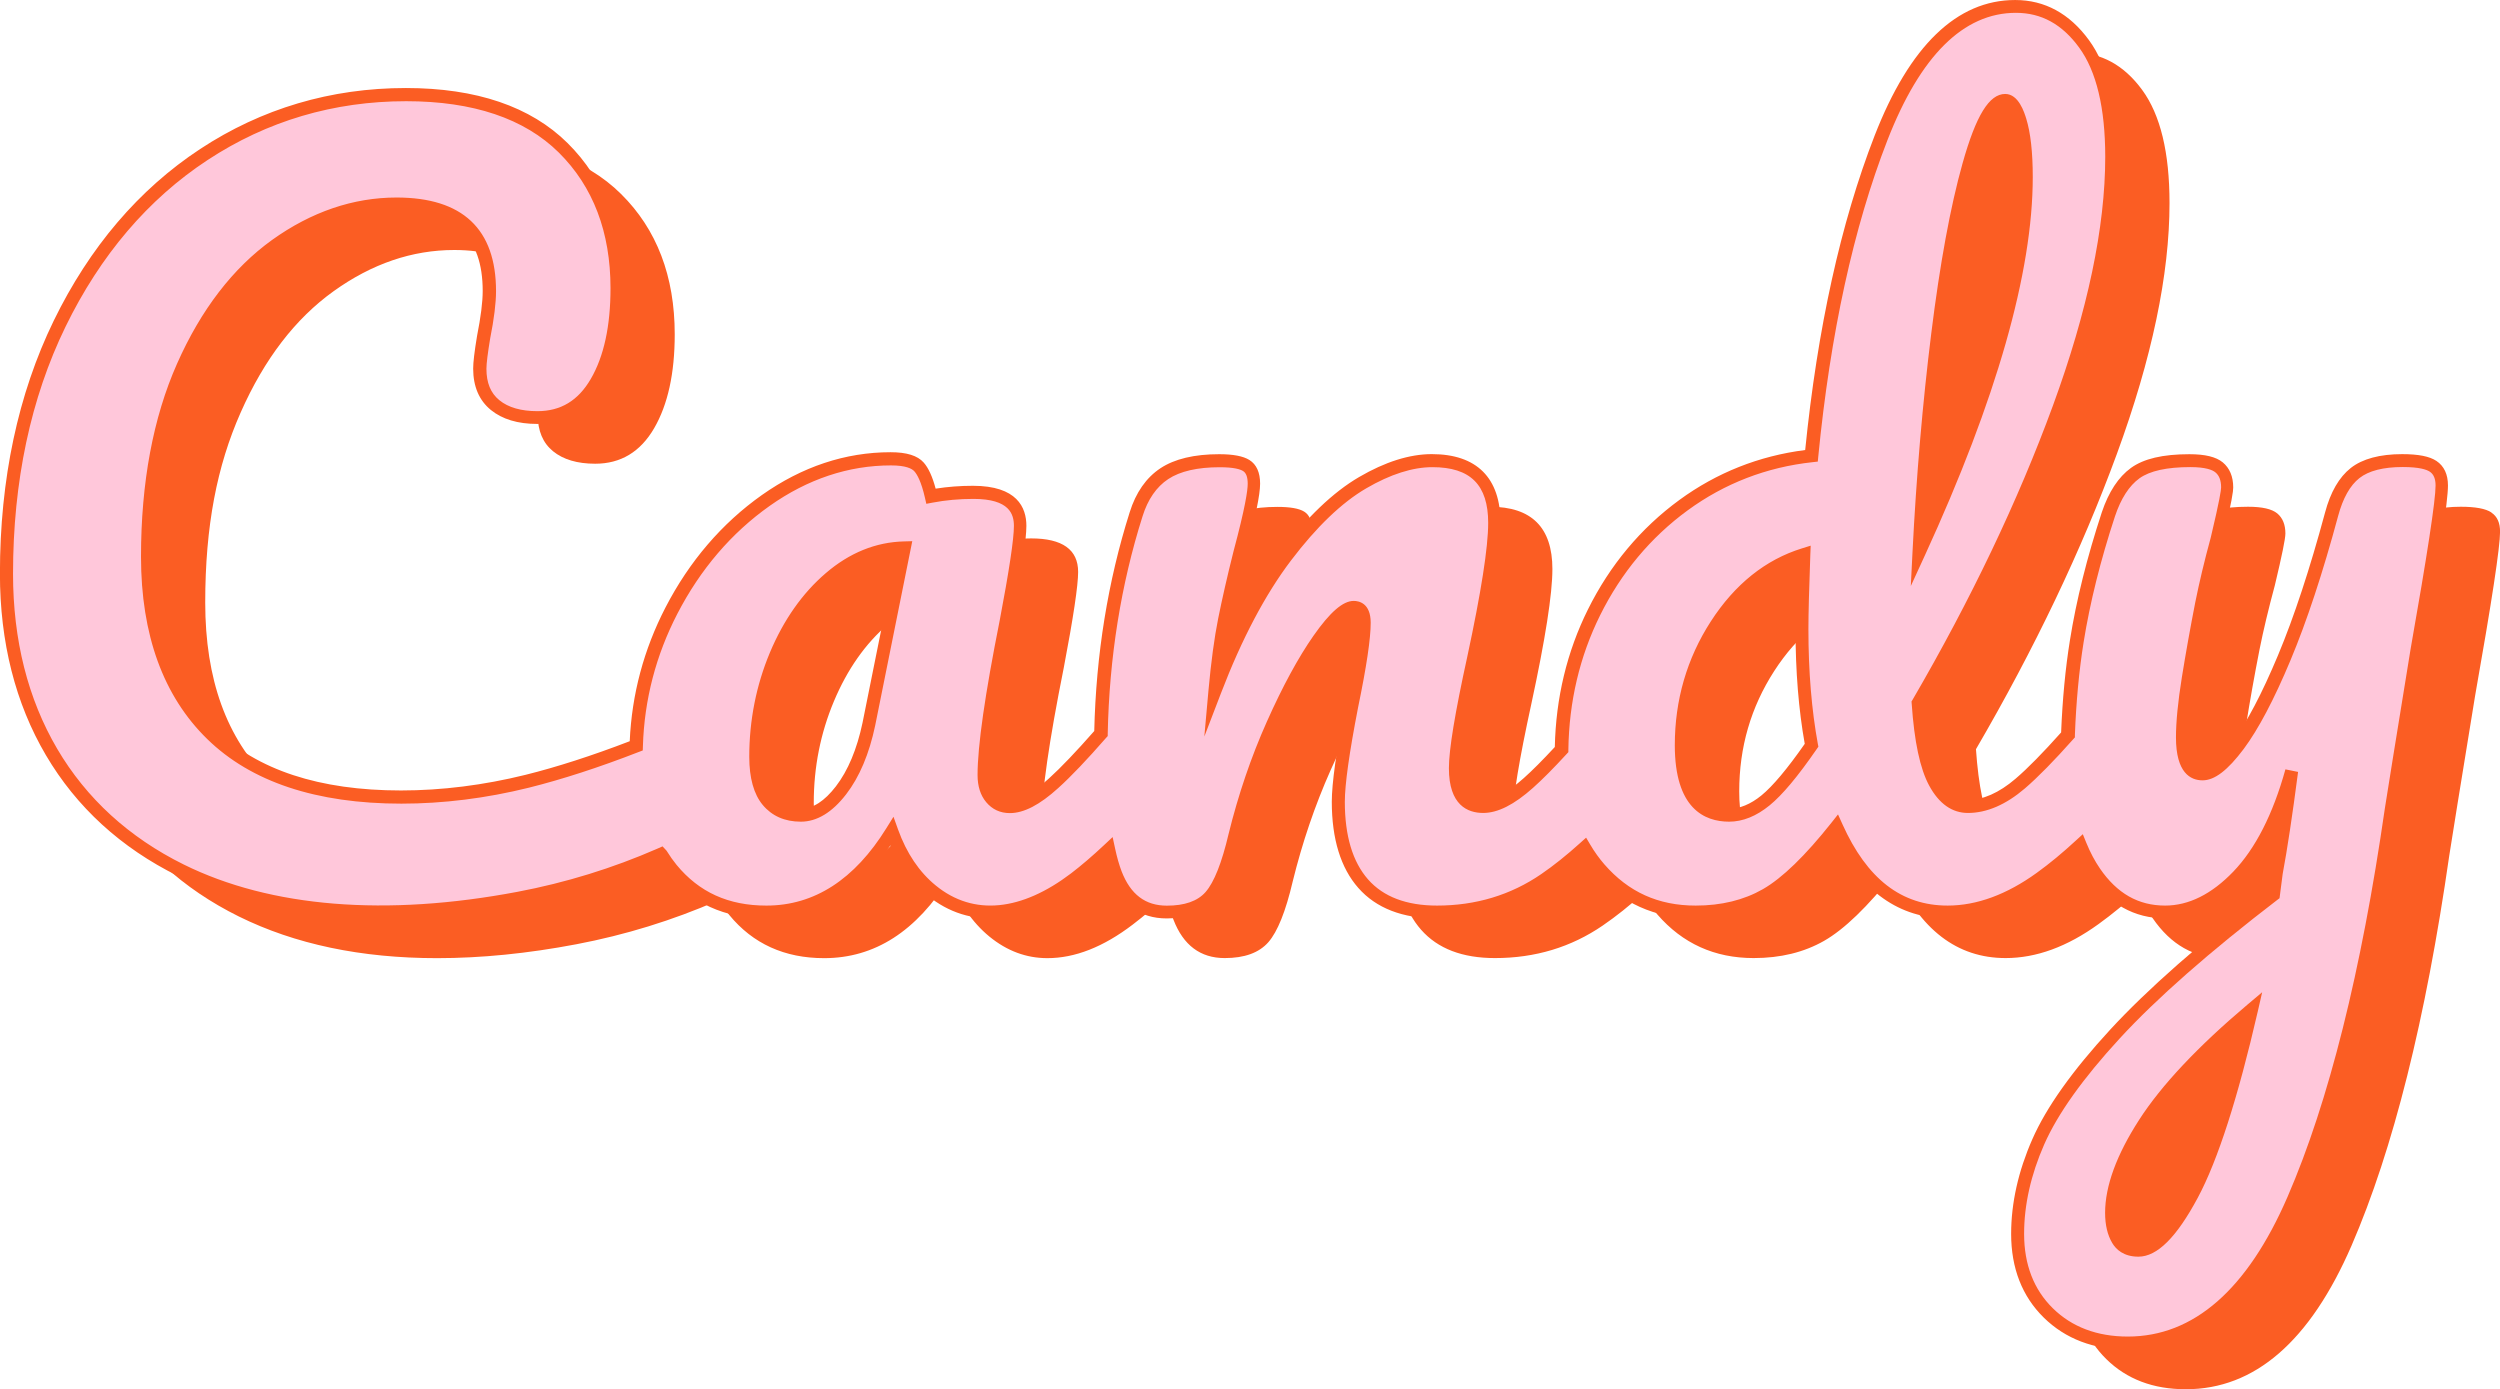 <?xml version="1.0" encoding="UTF-8"?>
<svg id="Capa_2" data-name="Capa 2" xmlns="http://www.w3.org/2000/svg" viewBox="0 0 341.1 189.54">
  <defs>
    <style>
      .cls-1 {
        fill: #fb5d23;
      }

      .cls-2 {
        fill: #ffc7da;
      }
    </style>
  </defs>
  <g id="Capa_1-2" data-name="Capa 1">
    <path class="cls-1" d="m339.93,69.92c-.78-.52-2.18-.78-4.18-.78-2.88,0-5.03.57-6.47,1.7-1.44,1.13-2.51,3.01-3.2,5.62-2.09,7.76-4.25,14.3-6.47,19.61-2.22,5.32-4.31,9.28-6.28,11.9-1.96,2.61-3.59,3.92-4.9,3.92-1.83,0-2.75-1.65-2.75-4.97,0-2.09.26-4.77.78-8.04.52-3.27,1.13-6.69,1.83-10.26.52-2.61,1.22-5.53,2.09-8.76.96-4.01,1.44-6.36,1.44-7.06,0-1.22-.37-2.13-1.11-2.75-.74-.61-2.07-.91-3.99-.91-3.4,0-5.88.57-7.45,1.7-1.57,1.13-2.79,3.01-3.66,5.62-2.01,6.1-3.44,11.88-4.31,17.32-.64,3.97-1.03,8.23-1.2,12.78-2.59,2.92-4.77,5.14-6.51,6.64-2.44,2.09-4.84,3.14-7.19,3.14-1.83,0-3.33-1.09-4.51-3.27-1.18-2.18-1.94-5.8-2.29-10.85,8.02-13.77,14.42-27.19,19.22-40.27,4.79-13.07,7.19-24.49,7.19-34.25,0-6.88-1.24-12.03-3.73-15.43s-5.6-5.1-9.35-5.1c-7.58,0-13.71,5.99-18.37,17.98-4.66,11.98-7.82,26.43-9.48,43.34-6.45.7-12.27,2.94-17.45,6.73-5.19,3.79-9.26,8.67-12.22,14.64-2.86,5.77-4.33,12.01-4.43,18.71-1.74,1.89-3.25,3.42-4.53,4.56-2.4,2.14-4.47,3.2-6.21,3.2-2.53,0-3.79-1.74-3.79-5.23,0-2.44.83-7.45,2.48-15.03,1.92-8.89,2.88-15.03,2.88-18.43,0-5.66-2.83-8.5-8.5-8.5-2.88,0-6.04,1-9.48,3.01-3.44,2.01-6.95,5.36-10.52,10.07-3.57,4.71-6.8,10.81-9.67,18.3.35-3.83.78-7.06,1.31-9.67.52-2.61,1.22-5.66,2.09-9.15,1.31-4.88,1.96-8.02,1.96-9.41,0-1.22-.35-2.05-1.05-2.48-.7-.44-1.92-.65-3.66-.65-3.23,0-5.73.59-7.52,1.76-1.79,1.18-3.07,3.03-3.86,5.56-3,9.48-4.58,19.45-4.79,29.9-2.58,2.96-4.74,5.22-6.45,6.77-2.35,2.14-4.36,3.2-6.01,3.2-1.05,0-1.9-.39-2.55-1.18-.65-.78-.98-1.83-.98-3.14,0-3.92,1-10.89,3.01-20.92,1.31-6.88,1.96-11.24,1.96-13.07,0-3.05-2.14-4.58-6.41-4.58-2.01,0-3.92.18-5.75.52-.44-1.92-.98-3.25-1.63-3.99-.65-.74-1.94-1.11-3.86-1.11-6.01,0-11.7,1.9-17.06,5.69-5.36,3.79-9.65,8.8-12.88,15.03-3.01,5.82-4.6,11.98-4.8,18.45-5.35,2.08-10.31,3.69-14.88,4.82-5.8,1.44-11.53,2.16-17.19,2.16-11.42,0-20.05-2.85-25.88-8.56-5.84-5.71-8.76-13.79-8.76-24.25s1.61-18.67,4.84-25.95c3.22-7.28,7.45-12.79,12.68-16.54,5.23-3.75,10.72-5.62,16.47-5.62,8.45,0,12.68,3.97,12.68,11.9,0,1.57-.26,3.66-.78,6.28-.35,2.09-.52,3.53-.52,4.31,0,2.18.7,3.84,2.09,4.97,1.39,1.13,3.31,1.7,5.75,1.7,3.48,0,6.16-1.61,8.04-4.84,1.87-3.22,2.81-7.49,2.81-12.81,0-7.93-2.44-14.32-7.32-19.15-4.88-4.84-12.03-7.26-21.44-7.26-10.11,0-19.31,2.72-27.58,8.17-8.28,5.45-14.84,13.14-19.67,23.07-4.84,9.94-7.26,21.31-7.26,34.12,0,9.24,2.05,17.34,6.14,24.32,4.1,6.97,9.98,12.35,17.65,16.15,7.67,3.79,16.69,5.69,27.06,5.69,6.01,0,12.35-.63,19.02-1.9s13.09-3.25,19.28-5.95c.05-.02.09-.04.14-.06.44.7.91,1.39,1.43,2.03,3.22,3.92,7.54,5.88,12.94,5.88,6.88,0,12.59-3.66,17.13-10.98,1.22,3.4,3.03,6.08,5.42,8.04,2.4,1.96,5.03,2.94,7.91,2.94,3.75,0,7.63-1.52,11.64-4.58,1.57-1.2,3.11-2.5,4.62-3.92.27,1.23.57,2.33.94,3.26,1.35,3.49,3.68,5.23,6.99,5.23,2.7,0,4.68-.72,5.95-2.16,1.26-1.44,2.37-4.2,3.33-8.3,1.31-5.32,3.03-10.37,5.16-15.16,2.13-4.79,4.23-8.65,6.28-11.57,2.05-2.92,3.64-4.38,4.77-4.38.96,0,1.44.7,1.44,2.09,0,2.09-.57,5.88-1.7,11.37-1.22,6.27-1.83,10.63-1.83,13.07,0,4.88,1.13,8.61,3.4,11.18,2.27,2.57,5.62,3.86,10.07,3.86,5.49,0,10.39-1.48,14.71-4.44,1.87-1.28,3.67-2.73,5.43-4.32.59.99,1.25,1.94,2.02,2.81,3.44,3.97,7.82,5.95,13.14,5.95,3.66,0,6.86-.78,9.61-2.35s5.95-4.66,9.61-9.28c3.48,7.76,8.54,11.63,15.16,11.63,4.18,0,8.41-1.55,12.68-4.64,1.88-1.36,3.69-2.85,5.43-4.46.53,1.31,1.18,2.54,1.96,3.67,2.48,3.62,5.69,5.43,9.61,5.43,3.48,0,6.8-1.63,9.94-4.9,3.14-3.27,5.58-8.04,7.32-14.32-.78,6.01-1.48,10.63-2.09,13.86l-.39,3.01c-9.33,7.15-16.54,13.49-21.64,19.02-5.1,5.53-8.59,10.44-10.46,14.71-1.87,4.27-2.81,8.45-2.81,12.55,0,4.44,1.39,8.04,4.18,10.78,2.79,2.75,6.41,4.12,10.85,4.12,9.41,0,16.95-6.54,22.62-19.61,5.66-13.07,10.11-30.81,13.33-53.21.35-2.27,1.52-9.54,3.53-21.83,2.27-12.81,3.4-20.26,3.4-22.35,0-1.22-.39-2.09-1.18-2.61Zm-67.65-18.04c1.18-9.5,2.59-17.19,4.25-23.07,1.65-5.88,3.31-8.82,4.97-8.82.78,0,1.46.92,2.03,2.75.57,1.83.85,4.4.85,7.71,0,12.9-4.88,29.98-14.64,51.25.52-10.37,1.37-20.31,2.55-29.81Zm-145.83,53.21c-.78,3.75-2.05,6.76-3.79,9.02-1.74,2.27-3.57,3.4-5.49,3.4s-3.42-.65-4.51-1.96c-1.09-1.31-1.63-3.31-1.63-6.01,0-4.88.92-9.5,2.75-13.86,1.83-4.36,4.29-7.86,7.39-10.52,3.09-2.66,6.47-4.03,10.13-4.12l-4.84,24.05Zm122.36,10.39c-1.66,1.35-3.31,2.03-4.97,2.03-4.36,0-6.54-3.18-6.54-9.54,0-6.01,1.59-11.48,4.77-16.41,3.18-4.92,7.17-8.13,11.96-9.61-.18,4.71-.26,8.11-.26,10.2,0,5.84.43,11.11,1.31,15.82-2.53,3.66-4.62,6.17-6.28,7.52Zm58.18,53.8c-2.7,5.05-5.14,7.58-7.32,7.58-1.31,0-2.24-.48-2.81-1.44-.57-.96-.85-2.18-.85-3.66,0-3.49,1.5-7.56,4.51-12.22,3.01-4.66,7.86-9.83,14.58-15.49-2.7,11.77-5.4,20.18-8.11,25.23Z"/>
    <g>
      <path class="cls-2" d="m332.02,63.64c-.78-.52-2.18-.78-4.18-.78-2.88,0-5.03.57-6.47,1.7-1.44,1.13-2.51,3.01-3.2,5.62-2.09,7.76-4.25,14.3-6.47,19.61-2.22,5.32-4.31,9.28-6.28,11.9-1.96,2.61-3.59,3.92-4.9,3.92-1.83,0-2.75-1.65-2.75-4.97,0-2.09.26-4.77.78-8.04.52-3.27,1.13-6.69,1.83-10.26.52-2.61,1.22-5.53,2.09-8.76.96-4.01,1.44-6.36,1.44-7.06,0-1.22-.37-2.13-1.11-2.75-.74-.61-2.07-.91-3.99-.91-3.4,0-5.88.57-7.45,1.7-1.57,1.13-2.79,3.01-3.66,5.62-2.01,6.1-3.44,11.88-4.31,17.32-.64,3.97-1.03,8.23-1.2,12.78-2.59,2.92-4.77,5.14-6.51,6.64-2.44,2.09-4.84,3.14-7.19,3.14-1.83,0-3.33-1.09-4.51-3.27-1.18-2.18-1.94-5.8-2.29-10.85,8.02-13.77,14.42-27.19,19.22-40.27,4.79-13.07,7.19-24.49,7.19-34.25,0-6.88-1.24-12.03-3.73-15.43-2.48-3.4-5.6-5.1-9.35-5.1-7.58,0-13.71,5.99-18.37,17.98-4.66,11.98-7.82,26.43-9.48,43.34-6.45.7-12.27,2.94-17.45,6.73-5.19,3.79-9.26,8.67-12.22,14.64-2.86,5.77-4.33,12.01-4.43,18.71-1.74,1.89-3.25,3.42-4.53,4.56-2.4,2.14-4.47,3.2-6.21,3.2-2.53,0-3.79-1.74-3.79-5.23,0-2.44.83-7.45,2.48-15.03,1.92-8.89,2.88-15.03,2.88-18.43,0-5.66-2.83-8.5-8.5-8.5-2.88,0-6.04,1-9.48,3.01-3.44,2.01-6.95,5.36-10.52,10.07-3.57,4.71-6.8,10.81-9.67,18.3.35-3.83.78-7.06,1.31-9.67.52-2.61,1.22-5.66,2.09-9.15,1.31-4.88,1.96-8.02,1.96-9.41,0-1.22-.35-2.05-1.05-2.48-.7-.44-1.92-.65-3.66-.65-3.23,0-5.73.59-7.52,1.76-1.79,1.18-3.07,3.03-3.86,5.56-3,9.48-4.58,19.45-4.79,29.9-2.58,2.95-4.74,5.22-6.45,6.77-2.35,2.14-4.36,3.2-6.01,3.2-1.05,0-1.9-.39-2.55-1.18s-.98-1.83-.98-3.14c0-3.92,1-10.89,3.01-20.92,1.31-6.88,1.96-11.24,1.96-13.07,0-3.05-2.14-4.58-6.41-4.58-2.01,0-3.92.18-5.75.52-.44-1.92-.98-3.25-1.63-3.99-.65-.74-1.94-1.11-3.86-1.11-6.01,0-11.7,1.9-17.06,5.69-5.36,3.79-9.65,8.8-12.88,15.03-3.01,5.82-4.6,11.97-4.8,18.44-5.35,2.08-10.32,3.7-14.88,4.83-5.8,1.44-11.53,2.16-17.19,2.16-11.42,0-20.05-2.85-25.88-8.56-5.84-5.71-8.76-13.79-8.76-24.25s1.61-18.67,4.84-25.95c3.22-7.28,7.45-12.79,12.68-16.54,5.23-3.75,10.72-5.62,16.47-5.62,8.45,0,12.68,3.97,12.68,11.9,0,1.57-.26,3.66-.78,6.28-.35,2.09-.52,3.53-.52,4.31,0,2.18.7,3.84,2.09,4.97,1.39,1.13,3.31,1.7,5.75,1.7,3.48,0,6.16-1.61,8.04-4.84,1.87-3.22,2.81-7.49,2.81-12.81,0-7.93-2.44-14.32-7.32-19.15-4.88-4.84-12.03-7.26-21.44-7.26-10.11,0-19.31,2.72-27.58,8.17-8.28,5.45-14.84,13.14-19.67,23.07C3.3,54.09.88,65.47.88,78.28c0,9.24,2.05,17.34,6.14,24.32,4.1,6.97,9.98,12.35,17.65,16.15,7.67,3.79,16.69,5.69,27.06,5.69,6.01,0,12.35-.63,19.02-1.9s13.09-3.25,19.28-5.95c.05-.02.09-.05.13-.07.44.7.91,1.39,1.43,2.03,3.22,3.92,7.54,5.88,12.94,5.88,6.88,0,12.59-3.66,17.13-10.98,1.22,3.4,3.03,6.08,5.42,8.04,2.4,1.96,5.03,2.94,7.91,2.94,3.75,0,7.63-1.52,11.64-4.58,1.57-1.2,3.1-2.53,4.61-3.95.27,1.25.58,2.35.94,3.29,1.35,3.49,3.68,5.23,6.99,5.23,2.7,0,4.68-.72,5.95-2.16,1.26-1.44,2.37-4.2,3.33-8.3,1.31-5.32,3.03-10.37,5.16-15.16,2.13-4.79,4.23-8.65,6.28-11.57,2.05-2.92,3.64-4.38,4.77-4.38.96,0,1.44.7,1.44,2.09,0,2.09-.57,5.88-1.7,11.37-1.22,6.27-1.83,10.63-1.83,13.07,0,4.88,1.13,8.61,3.4,11.18,2.27,2.57,5.62,3.86,10.07,3.86,5.49,0,10.39-1.48,14.71-4.44,1.86-1.28,3.66-2.75,5.42-4.33.6,1,1.26,1.95,2.03,2.83,3.44,3.97,7.82,5.95,13.14,5.95,3.66,0,6.86-.78,9.61-2.35s5.95-4.66,9.61-9.28c3.48,7.76,8.54,11.63,15.16,11.63,4.18,0,8.41-1.55,12.68-4.64,1.88-1.36,3.68-2.87,5.43-4.48.54,1.32,1.18,2.55,1.96,3.69,2.48,3.62,5.69,5.43,9.61,5.43,3.48,0,6.8-1.63,9.94-4.9,3.14-3.27,5.58-8.04,7.32-14.32-.78,6.01-1.48,10.63-2.09,13.86l-.39,3.01c-9.33,7.15-16.54,13.49-21.64,19.02-5.1,5.53-8.59,10.44-10.46,14.71-1.87,4.27-2.81,8.45-2.81,12.55,0,4.44,1.39,8.04,4.18,10.78,2.79,2.75,6.41,4.12,10.85,4.12,9.41,0,16.95-6.54,22.62-19.61,5.66-13.07,10.11-30.81,13.33-53.21.35-2.27,1.52-9.54,3.53-21.83,2.27-12.81,3.4-20.26,3.4-22.35,0-1.22-.39-2.09-1.18-2.61Zm-67.65-18.04c1.18-9.5,2.59-17.19,4.25-23.07,1.65-5.88,3.31-8.82,4.97-8.82.78,0,1.46.92,2.03,2.75.57,1.83.85,4.4.85,7.71,0,12.9-4.88,29.98-14.64,51.25.52-10.37,1.37-20.31,2.55-29.81Zm-145.83,53.21c-.78,3.75-2.05,6.76-3.79,9.02-1.74,2.27-3.57,3.4-5.49,3.4s-3.42-.65-4.51-1.96c-1.09-1.31-1.63-3.31-1.63-6.01,0-4.88.92-9.5,2.75-13.86,1.83-4.36,4.29-7.86,7.39-10.52,3.09-2.66,6.47-4.03,10.13-4.12l-4.84,24.05Zm122.36,10.39c-1.66,1.35-3.31,2.03-4.97,2.03-4.36,0-6.54-3.18-6.54-9.54,0-6.01,1.59-11.48,4.77-16.41,3.18-4.92,7.17-8.13,11.96-9.61-.18,4.71-.26,8.11-.26,10.2,0,5.84.43,11.11,1.31,15.82-2.53,3.66-4.62,6.17-6.28,7.52Zm58.18,53.8c-2.7,5.05-5.14,7.58-7.32,7.58-1.31,0-2.24-.48-2.81-1.44-.57-.96-.85-2.18-.85-3.66,0-3.49,1.5-7.56,4.51-12.22,3.01-4.66,7.86-9.83,14.58-15.49-2.7,11.77-5.41,20.18-8.11,25.23Z"/>
      <path class="cls-1" d="m290.32,184.14c-4.66,0-8.52-1.47-11.47-4.37-2.95-2.9-4.45-6.74-4.45-11.42,0-4.2.97-8.55,2.89-12.91,1.9-4.34,5.48-9.37,10.62-14.95,5.06-5.49,12.28-11.85,21.46-18.9l.34-2.64c.3-1.59.62-3.52.96-5.76-1.34,2.78-2.91,5.1-4.68,6.94-3.3,3.43-6.85,5.17-10.57,5.17-4.21,0-7.69-1.95-10.34-5.81-.57-.83-1.09-1.73-1.55-2.71-1.56,1.39-3.07,2.61-4.59,3.71-4.41,3.19-8.85,4.81-13.2,4.81-6.59,0-11.75-3.65-15.36-10.87-3.35,4.09-6.37,6.91-8.97,8.4-2.87,1.64-6.25,2.47-10.05,2.47-5.56,0-10.21-2.1-13.81-6.25-.55-.63-1.06-1.31-1.55-2.05-1.63,1.43-3.19,2.65-4.73,3.71-4.44,3.05-9.56,4.6-15.21,4.6-4.69,0-8.3-1.4-10.73-4.16-2.4-2.72-3.62-6.68-3.62-11.76,0-2.49.62-6.95,1.85-13.24,1.12-5.42,1.68-9.19,1.68-11.2,0-1.21-.36-1.21-.55-1.21-.29,0-1.44.29-4.05,4-2.01,2.86-4.09,6.7-6.19,11.42s-3.82,9.77-5.11,15.02c-1,4.27-2.16,7.11-3.53,8.67-1.43,1.63-3.66,2.46-6.61,2.46-3.7,0-6.33-1.95-7.82-5.79-.23-.58-.43-1.23-.63-1.94-1.26,1.14-2.44,2.12-3.57,2.98-7.39,5.62-14.84,6.36-20.64,1.61-2.12-1.73-3.81-4.02-5.05-6.82-4.54,6.61-10.23,9.96-16.94,9.96-5.66,0-10.24-2.09-13.63-6.21-.36-.44-.72-.92-1.09-1.48-6.15,2.63-12.47,4.55-18.91,5.77-18.31,3.46-34.41,2.18-46.64-3.87-7.79-3.85-13.85-9.4-18.02-16.49-4.16-7.07-6.27-15.41-6.27-24.76,0-12.89,2.47-24.5,7.34-34.51,4.89-10.03,11.61-17.92,19.98-23.43,8.39-5.52,17.83-8.32,28.07-8.32,9.61,0,17.03,2.53,22.06,7.51,5.03,4.99,7.58,11.64,7.58,19.78,0,5.45-.99,9.91-2.93,13.26-2.03,3.5-5,5.28-8.8,5.28-2.64,0-4.76-.64-6.31-1.9-1.6-1.3-2.42-3.2-2.42-5.65,0-.84.17-2.3.53-4.46.51-2.57.77-4.63.77-6.13,0-7.41-3.86-11.01-11.8-11.01-5.53,0-10.9,1.84-15.96,5.46-5.08,3.64-9.24,9.08-12.39,16.18-3.16,7.13-4.76,15.74-4.76,25.59s2.86,18.11,8.49,23.62c5.64,5.51,14.14,8.31,25.27,8.31,5.56,0,11.28-.72,16.98-2.13,4.3-1.07,9.08-2.61,14.23-4.59.28-6.39,1.92-12.52,4.87-18.23,3.27-6.33,7.7-11.49,13.15-15.35,5.49-3.88,11.4-5.85,17.57-5.85,2.2,0,3.68.46,4.52,1.41.65.74,1.19,1.91,1.63,3.56,1.64-.26,3.35-.39,5.09-.39,6.03,0,7.29,2.97,7.29,5.46,0,1.9-.65,6.23-1.98,13.24-1.99,9.92-2.99,16.9-2.99,20.75,0,1.09.26,1.95.78,2.57,1.37,1.65,3.92.95,7.29-2.11,1.62-1.47,3.69-3.64,6.16-6.45.24-10.42,1.86-20.45,4.83-29.83.84-2.71,2.26-4.74,4.21-6.03,1.92-1.27,4.62-1.91,8-1.91,1.93,0,3.28.26,4.13.79.97.61,1.46,1.7,1.46,3.23s-.65,4.64-1.99,9.64c-.86,3.42-1.56,6.49-2.08,9.1-.21,1.03-.4,2.16-.58,3.38,2.27-4.99,4.74-9.25,7.37-12.72,3.63-4.78,7.25-8.24,10.78-10.3,3.56-2.08,6.9-3.13,9.92-3.13,6.14,0,9.38,3.24,9.38,9.38,0,3.49-.95,9.58-2.9,18.62-1.64,7.48-2.46,12.48-2.46,14.85,0,3.85,1.55,4.34,2.91,4.34,1.51,0,3.4-1,5.62-2.98,1.18-1.05,2.6-2.48,4.24-4.25.14-6.7,1.66-13.01,4.51-18.75,3.01-6.07,7.22-11.11,12.49-14.96,5.09-3.72,10.86-6.01,17.16-6.81,1.67-16.6,4.86-31.02,9.46-42.86,4.78-12.3,11.24-18.54,19.19-18.54,4.03,0,7.41,1.84,10.06,5.46,2.59,3.54,3.9,8.9,3.9,15.95,0,9.82-2.44,21.44-7.25,34.56-4.76,12.99-11.2,26.5-19.15,40.17.35,4.76,1.07,8.2,2.16,10.22,1.02,1.89,2.24,2.8,3.73,2.8,2.12,0,4.35-.98,6.61-2.92,1.65-1.41,3.74-3.54,6.21-6.31.18-4.49.58-8.72,1.2-12.57.87-5.47,2.34-11.34,4.35-17.46.93-2.78,2.27-4.82,3.98-6.06,1.74-1.26,4.35-1.87,7.97-1.87,2.15,0,3.63.36,4.55,1.11.95.79,1.43,1.94,1.43,3.43,0,.49-.15,1.78-1.46,7.26-.87,3.21-1.57,6.14-2.08,8.73-.69,3.51-1.3,6.95-1.82,10.23-.51,3.21-.77,5.87-.77,7.9,0,4.08,1.4,4.08,1.86,4.08.57,0,1.87-.46,4.2-3.57,1.91-2.54,3.98-6.48,6.17-11.71,2.2-5.25,4.36-11.82,6.43-19.5.74-2.79,1.92-4.83,3.51-6.08,1.59-1.25,3.96-1.89,7.02-1.89,2.2,0,3.73.3,4.67.93h0c1.04.7,1.57,1.82,1.57,3.35,0,2.16-1.12,9.52-3.41,22.51-2,12.27-3.18,19.55-3.53,21.81-3.22,22.36-7.73,40.34-13.4,53.42-5.79,13.37-13.68,20.14-23.43,20.14Zm21.5-79.17l1.73.35c-.78,5.98-1.49,10.66-2.1,13.91l-.43,3.32-.29.22c-9.24,7.08-16.48,13.44-21.52,18.92-5.01,5.44-8.47,10.3-10.3,14.46-1.82,4.14-2.74,8.24-2.74,12.2,0,4.18,1.32,7.6,3.92,10.15,2.6,2.56,6.05,3.86,10.23,3.86,8.98,0,16.32-6.42,21.8-19.08,5.61-12.94,10.07-30.77,13.27-52.98.35-2.27,1.53-9.56,3.53-21.85,2.25-12.72,3.39-20.19,3.39-22.21,0-.91-.26-1.53-.78-1.88h0c-.43-.29-1.43-.64-3.69-.64-2.66,0-4.65.51-5.92,1.51-1.28,1.01-2.25,2.74-2.9,5.15-2.09,7.76-4.28,14.4-6.51,19.72-2.24,5.36-4.39,9.42-6.38,12.09-2.19,2.92-3.97,4.28-5.61,4.28s-3.63-1.02-3.63-5.85c0-2.13.27-4.88.8-8.18.53-3.3,1.15-6.76,1.84-10.29.53-2.63,1.23-5.6,2.11-8.82,1.22-5.12,1.41-6.48,1.41-6.83,0-.95-.26-1.63-.79-2.06-.39-.32-1.31-.71-3.42-.71-3.19,0-5.53.52-6.93,1.53-1.41,1.02-2.53,2.76-3.34,5.18-1.98,6.02-3.42,11.8-4.28,17.18-.62,3.87-1.02,8.14-1.19,12.67v.32s-.22.24-.22.24c-2.62,2.95-4.84,5.21-6.6,6.72-2.59,2.22-5.21,3.35-7.77,3.35-2.17,0-3.95-1.26-5.29-3.73-1.25-2.31-2.03-5.98-2.39-11.21l-.02-.27.14-.23c7.95-13.66,14.4-27.16,19.15-40.13,4.73-12.92,7.14-24.34,7.14-33.95,0-6.66-1.2-11.68-3.56-14.91-2.33-3.19-5.15-4.74-8.63-4.74-7.15,0-13.05,5.86-17.54,17.41-4.61,11.86-7.78,26.36-9.42,43.1l-.07.72-.72.08c-6.27.68-11.99,2.89-17.03,6.57-5.05,3.69-9.07,8.51-11.95,14.32-2.78,5.6-4.24,11.77-4.33,18.33v.34s-.23.25-.23.25c-1.77,1.93-3.32,3.49-4.59,4.62-2.59,2.31-4.81,3.43-6.8,3.43-2.13,0-4.68-1.06-4.68-6.11,0-2.53.82-7.51,2.51-15.22,1.89-8.79,2.85-14.93,2.85-18.24,0-5.19-2.42-7.61-7.61-7.61-2.7,0-5.74.97-9.03,2.89-3.33,1.94-6.78,5.25-10.26,9.84-3.5,4.61-6.72,10.7-9.55,18.09l-2.28,5.94.57-6.34c.35-3.83.79-7.12,1.32-9.77.53-2.63,1.23-5.73,2.1-9.19,1.6-5.97,1.93-8.3,1.93-9.2s-.21-1.47-.63-1.73c-.38-.24-1.24-.52-3.19-.52-3.03,0-5.4.54-7.03,1.62-1.6,1.06-2.78,2.77-3.5,5.08-2.95,9.31-4.54,19.29-4.75,29.66v.32s-.22.24-.22.24c-2.61,2.99-4.8,5.29-6.52,6.84-2.54,2.31-4.7,3.43-6.61,3.43-1.32,0-2.4-.5-3.23-1.49-.79-.94-1.18-2.19-1.18-3.7,0-3.97,1.02-11.06,3.02-21.09,1.29-6.79,1.94-11.13,1.94-12.9,0-1.58-.57-3.69-5.52-3.69-1.93,0-3.81.17-5.59.51l-.84.16-.19-.83c-.5-2.2-1.06-3.17-1.44-3.6-.33-.37-1.15-.81-3.19-.81-5.8,0-11.37,1.86-16.55,5.52-5.22,3.69-9.46,8.65-12.6,14.72-2.92,5.65-4.51,11.73-4.7,18.06l-.02.59-.55.21c-5.42,2.11-10.46,3.74-14.98,4.87-5.84,1.45-11.7,2.18-17.4,2.18-11.6,0-20.52-2.97-26.5-8.82-5.99-5.85-9.03-14.22-9.03-24.88,0-10.1,1.65-18.95,4.91-26.31,3.27-7.39,7.64-13.07,12.97-16.9,5.36-3.84,11.08-5.79,16.99-5.79,9,0,13.57,4.3,13.57,12.78,0,1.62-.27,3.79-.8,6.45-.33,2-.51,3.41-.51,4.14,0,1.92.58,3.32,1.76,4.28,1.22,1,2.97,1.5,5.2,1.5,3.18,0,5.56-1.44,7.28-4.4,1.79-3.07,2.69-7.23,2.69-12.37,0-7.65-2.37-13.88-7.06-18.52-4.69-4.64-11.69-7-20.82-7-9.89,0-19,2.7-27.1,8.03-8.11,5.33-14.62,12.98-19.37,22.72-4.76,9.77-7.17,21.12-7.17,33.73,0,9.04,2.03,17.07,6.02,23.87,3.99,6.79,9.8,12.1,17.28,15.8,11.88,5.87,27.61,7.11,45.53,3.72,6.56-1.24,12.99-3.22,19.09-5.89l.7-.31.54.58c.49.78.92,1.39,1.37,1.94,3.08,3.74,7.08,5.56,12.26,5.56,6.53,0,12.03-3.55,16.37-10.56l.97-1.56.62,1.73c1.16,3.23,2.89,5.81,5.15,7.65,5.18,4.24,11.74,3.45,18.45-1.65,1.4-1.07,2.89-2.34,4.54-3.89l1.14-1.07.33,1.53c.26,1.23.57,2.3.9,3.16,1.22,3.14,3.23,4.67,6.17,4.67,2.42,0,4.2-.62,5.28-1.86,1.16-1.32,2.22-3.99,3.14-7.92,1.32-5.35,3.07-10.51,5.22-15.32,2.15-4.82,4.29-8.76,6.36-11.72,2.27-3.24,4.02-4.76,5.49-4.76.7,0,2.32.29,2.32,2.98,0,2.16-.56,5.94-1.72,11.55-1.2,6.17-1.81,10.51-1.81,12.89,0,4.64,1.07,8.2,3.18,10.59,2.08,2.36,5.24,3.56,9.4,3.56,5.28,0,10.06-1.44,14.21-4.29,1.72-1.18,3.47-2.58,5.33-4.26l.8-.72.55.93c.6,1.02,1.24,1.9,1.93,2.7,3.3,3.8,7.38,5.64,12.47,5.64,3.49,0,6.57-.75,9.17-2.24,2.64-1.51,5.78-4.56,9.35-9.06l.9-1.14.6,1.33c3.36,7.48,8.06,11.11,14.36,11.11,3.97,0,8.07-1.51,12.16-4.47,1.76-1.27,3.51-2.72,5.34-4.41l.94-.86.48,1.18c.53,1.3,1.16,2.49,1.87,3.52,2.33,3.39,5.23,5.04,8.88,5.04,3.22,0,6.35-1.56,9.3-4.63,3.02-3.14,5.41-7.83,7.11-13.94Zm-20.06,66.49c-2.04,0-3.07-1.02-3.57-1.87-.65-1.09-.97-2.48-.97-4.11,0-3.64,1.56-7.92,4.65-12.7,3.04-4.72,8-9.99,14.75-15.69l2.03-1.71-.59,2.58c-2.71,11.79-5.46,20.35-8.19,25.45h0c-2.9,5.42-5.55,8.05-8.1,8.05Zm13.94-31.25c-5.57,4.9-9.72,9.44-12.35,13.53-2.9,4.49-4.37,8.45-4.37,11.74,0,1.31.24,2.39.73,3.21.25.43.74,1,2.05,1s3.4-1.23,6.54-7.11h0c2.45-4.58,4.93-12.1,7.4-22.37Zm-69.77-28.1c-3.39,0-7.42-1.81-7.42-10.43,0-6.16,1.65-11.84,4.91-16.89,3.28-5.08,7.47-8.43,12.44-9.97l1.19-.37-.05,1.25c-.17,4.63-.26,8.05-.26,10.16,0,5.77.44,11.03,1.29,15.66l.07.36-.21.3c-2.6,3.77-4.71,6.29-6.44,7.7h0c-1.81,1.48-3.67,2.23-5.53,2.23Zm9.27-35.18c-4.05,1.56-7.51,4.53-10.29,8.83-3.07,4.75-4.63,10.11-4.63,15.93,0,8.66,4.25,8.66,5.65,8.66s2.92-.61,4.41-1.83h0c1.53-1.25,3.52-3.62,5.9-7.03-.83-4.64-1.26-9.89-1.26-15.62,0-1.93.07-4.93.21-8.94Zm-135.94,35.18c-2.18,0-3.93-.77-5.19-2.28-1.22-1.46-1.84-3.68-1.84-6.58,0-4.97.95-9.75,2.81-14.2,1.87-4.46,4.44-8.12,7.63-10.85,3.24-2.78,6.83-4.24,10.69-4.33l1.11-.03-5.06,25.15c-.81,3.86-2.14,7.02-3.96,9.38-1.91,2.48-3.99,3.74-6.19,3.74Zm13.03-36.4c-3.02.31-5.86,1.6-8.46,3.83-2.97,2.56-5.38,5.99-7.15,10.2-1.78,4.23-2.68,8.78-2.68,13.51,0,2.48.48,4.31,1.43,5.45.92,1.11,2.17,1.64,3.83,1.64s3.23-1.03,4.79-3.05c1.65-2.15,2.87-5.06,3.63-8.66l4.61-22.92Zm138.42,4.25l.23-4.59c.52-10.34,1.38-20.39,2.56-29.87,1.18-9.5,2.61-17.31,4.27-23.21,1.84-6.55,3.64-9.47,5.82-9.47,1.83,0,2.61,2.53,2.87,3.37.59,1.91.89,4.59.89,7.97,0,12.97-4.95,30.33-14.72,51.62l-1.92,4.18Zm12.88-65.37c-.3,0-1.93.39-4.12,8.18-1.64,5.81-3.06,13.53-4.22,22.94h0c-.99,7.97-1.75,16.36-2.28,24.98,8.37-19.07,12.61-34.71,12.61-46.53,0-3.2-.27-5.71-.81-7.45-.64-2.06-1.18-2.12-1.18-2.12Z"/>
    </g>
  </g>
</svg>